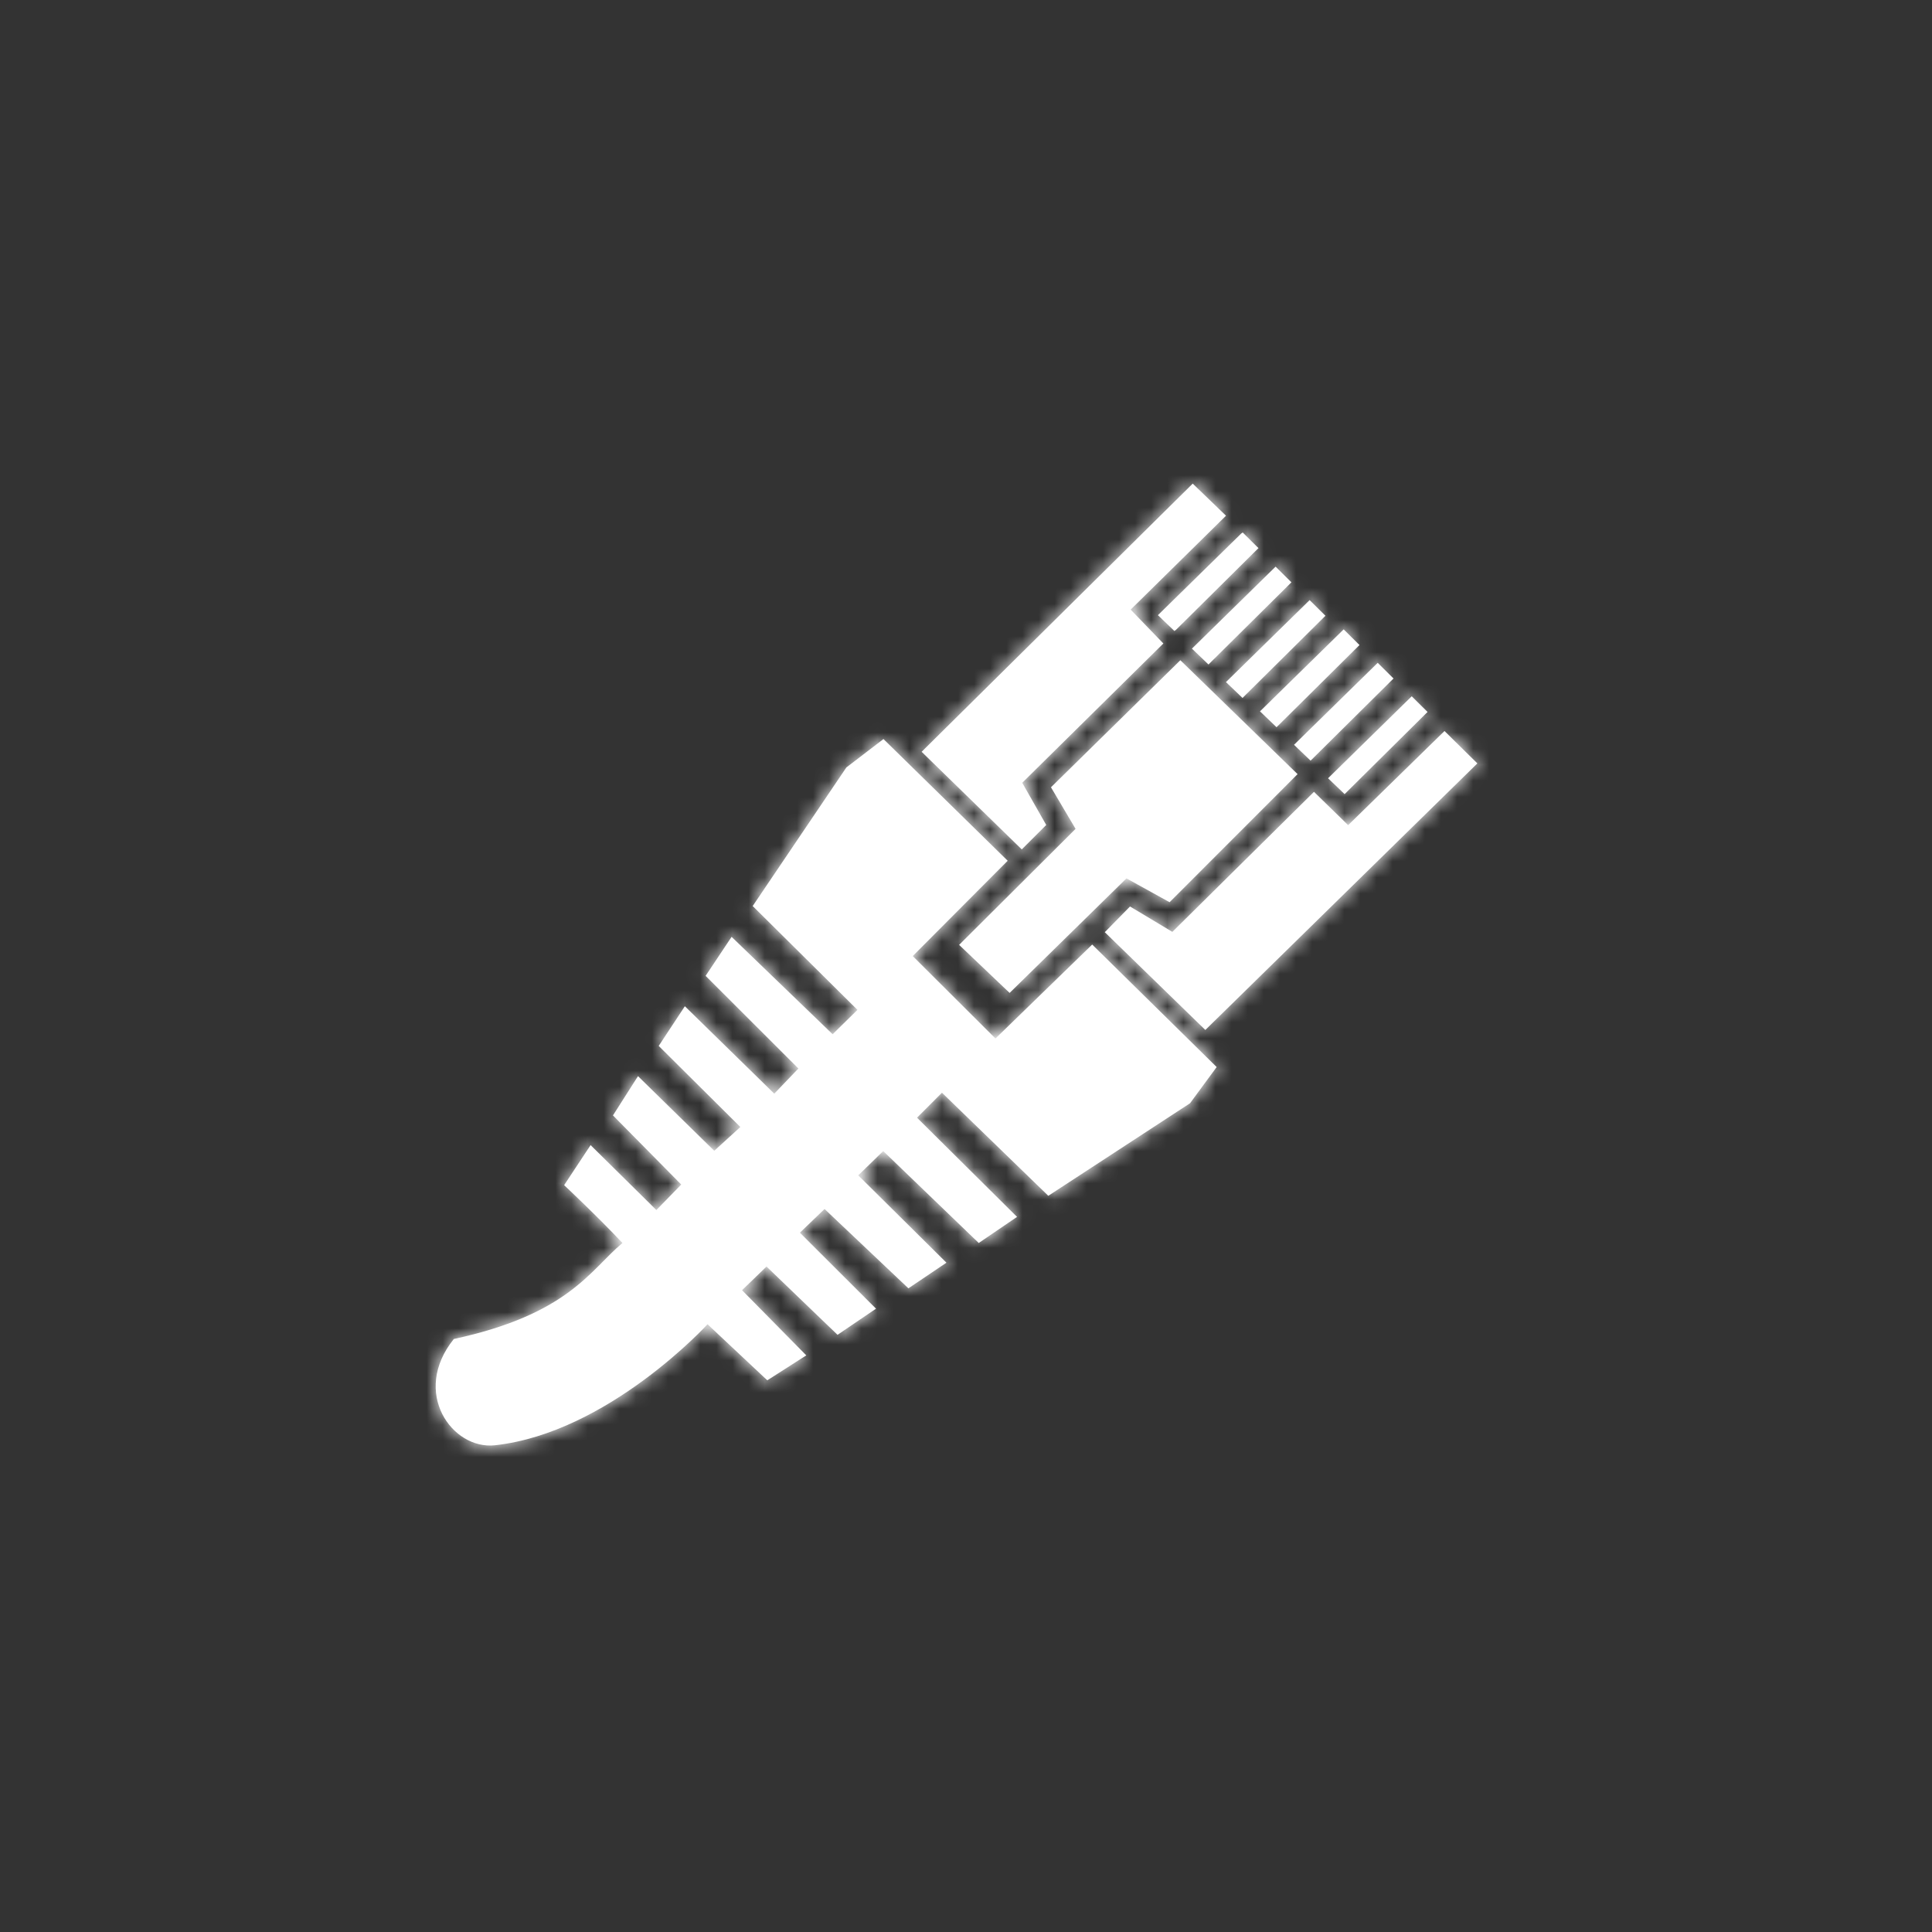 <?xml version="1.0" encoding="UTF-8"?>
<svg width="120px" height="120px" viewBox="0 0 120 120" version="1.1" xmlns="http://www.w3.org/2000/svg" xmlns:xlink="http://www.w3.org/1999/xlink">
    <rect x="0" y="0" width="120" height="120" fill="#333333" stroke="none"/>
    <!-- Generator: Sketch 48.2 (47327) - http://www.bohemiancoding.com/sketch -->
    <title>Icon/Ethernet</title>
    <desc>Created with Sketch.</desc>
    <defs>
        <path d="M77.126,33.127 L77.183,33.07 L78.166,34.044 L73.015,39.148 L73.005,39.138 L72.948,39.194 L71.919,38.21 L77.116,33.117 L77.126,33.127 Z M35.04,73.612 L36.683,71.125 L40.768,75.158 L42.313,73.574 L38.072,69.281 L39.627,66.841 L44.364,71.478 L45.984,70 L40.913,64.964 L42.538,62.5 L48.091,67.929 L49.59,66.367 L43.826,60.612 L45.441,58.189 L51.716,64.239 L53.258,62.724 L46.751,56.276 L52.569,47.668 L54.874,45.904 L62.59,53.464 L56.692,59.383 L61.83,64.504 L67.838,58.668 L75.569,66.276 L73.914,68.526 L65.112,74.273 L58.507,67.87 L56.958,69.422 L63.171,75.583 L60.791,77.204 L54.858,71.494 L53.308,73.003 L58.786,78.428 L56.422,80.02 L51.215,75.093 L49.682,76.565 L54.411,81.284 L52.021,82.908 L47.609,78.667 L46.09,80.137 L50.08,84.185 L47.658,85.734 L43.946,82.251 C43.946,82.251 37.793,88.988 30.746,89.768 C28.075,90.063 25.523,86.476 28.188,83.168 C35.337,81.618 36.632,78.904 38.661,77.204 C37.142,75.583 35.04,73.612 35.04,73.612 Z M57.244,46.695 L74.082,30.038 L76.15,32.032 L70.227,37.864 L72.259,39.968 L63.492,48.621 L64.984,51.241 L63.464,52.758 L57.244,46.695 Z M59.573,58.688 L66.806,51.482 L65.278,48.899 L73.313,41.008 L80.595,48.083 L72.645,56.038 L69.966,54.557 L62.709,61.672 L59.573,58.688 Z M68.621,57.9 L70.187,56.303 L72.816,57.881 L81.614,49.182 L83.736,51.252 L89.72,45.405 L91.762,47.416 L74.866,63.973 L68.621,57.9 Z M74.033,40.288 L79.23,35.195 L80.212,36.169 L75.061,41.272 L74.033,40.288 Z M76.146,42.366 L81.344,37.273 L82.326,38.247 L77.175,43.35 L76.146,42.366 Z M78.26,44.184 L83.458,39.091 L84.44,40.065 L79.289,45.168 L78.26,44.184 Z M80.374,46.262 L85.572,41.169 L86.554,42.143 L81.403,47.246 L80.374,46.262 Z M82.488,48.34 L87.685,43.247 L88.668,44.221 L83.517,49.324 L82.488,48.34 Z" id="path-1"></path>
    </defs>
    <g id="Icons" stroke="none" stroke-width="1" fill="none" fill-rule="evenodd">
        <g id="Icon/Ethernet">
            <mask id="mask-2" fill="white">
                <use xlink:href="#path-1"></use>
            </mask>
            <use fill="#FFFFFF" xlink:href="#path-1"></use>
            <g id="Color-alias/Icons/Icon-Light" mask="url(#mask-2)" fill="#FFFFFF">
                <g id="Color/White">
                    <rect id="Sample" x="0" y="0" width="120" height="120"></rect>
                </g>
            </g>
        </g>
    </g>
</svg>